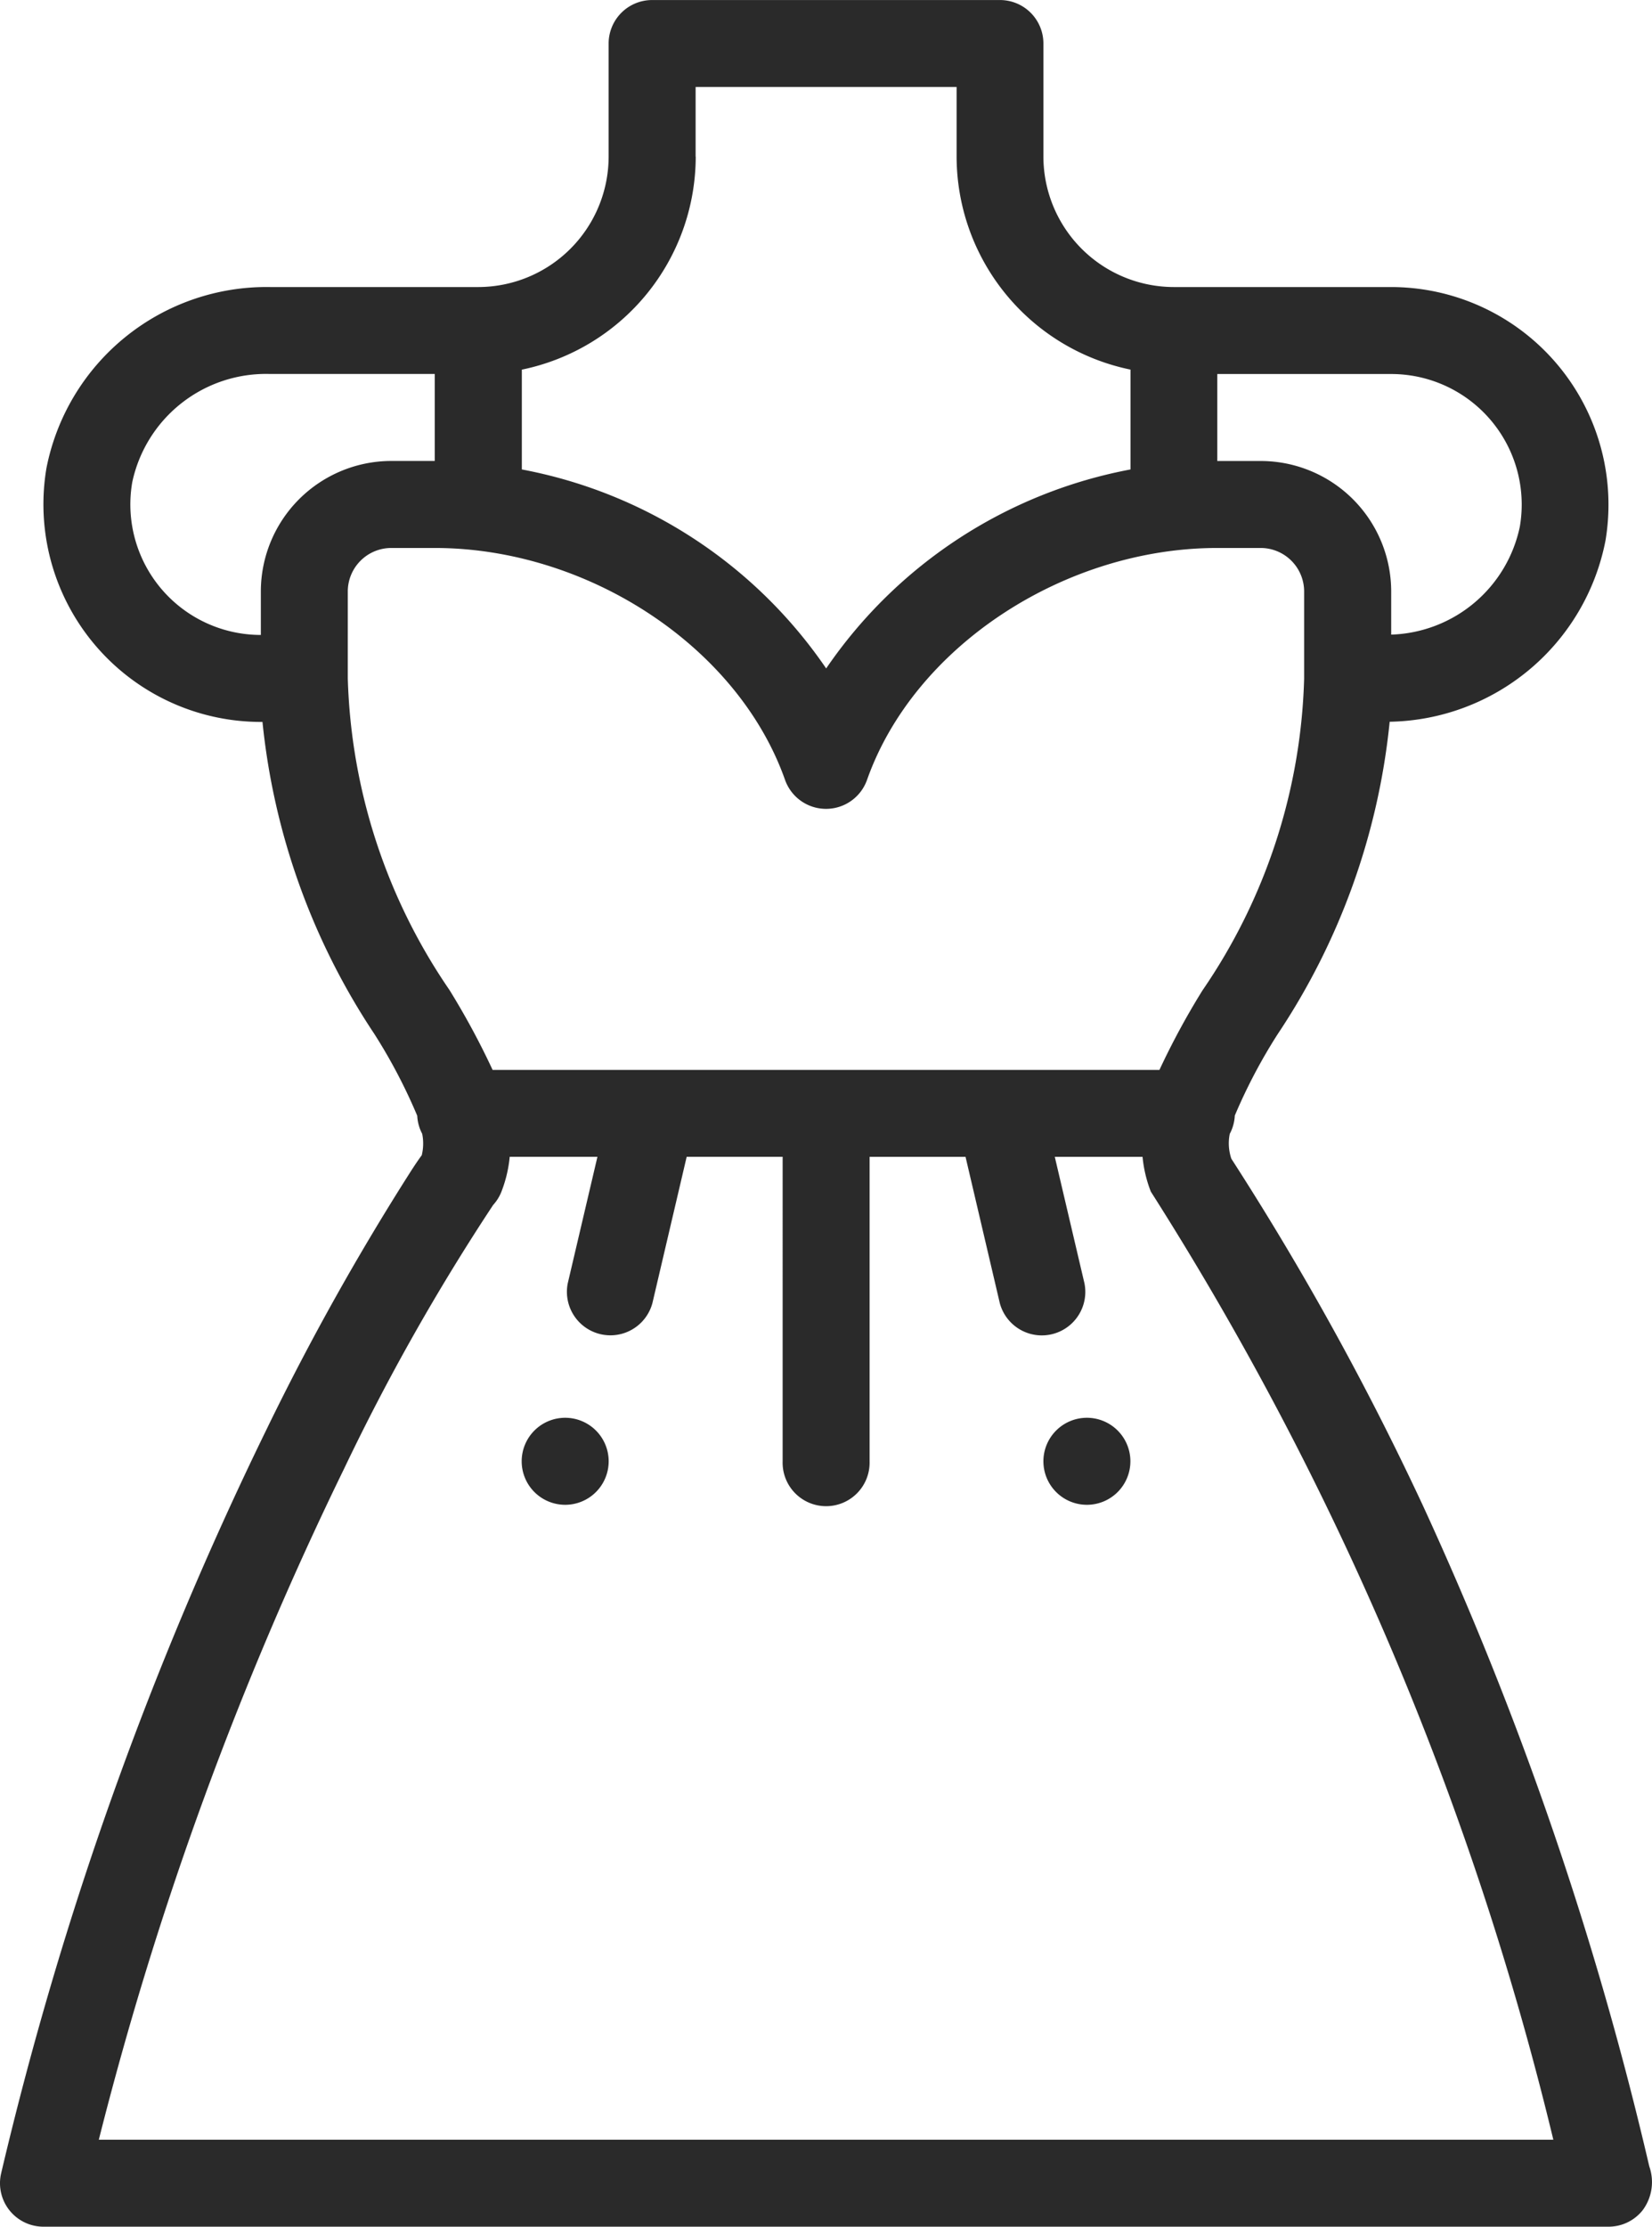 <svg id="dress_1_" data-name="dress (1)" xmlns="http://www.w3.org/2000/svg" width="44.555" height="60.034" viewBox="0 0 44.555 60.034">
  <path id="Path_331" data-name="Path 331" d="M241.173,326a1.173,1.173,0,1,0,1.173,1.173A1.173,1.173,0,0,0,241.173,326Zm0,0" transform="translate(-211.859 -287.775)" fill="#2a2a2a"/>
  <path id="Path_332" data-name="Path 332" d="M121.173,326a1.173,1.173,0,1,0,1.173,1.173A1.173,1.173,0,0,0,121.173,326Zm0,0" transform="translate(-105.93 -287.775)" fill="#2a2a2a"/>
  <path id="Path_333" data-name="Path 333" d="M11.377,31.143c-.092.123-.18.256-.268.39a69.042,69.042,0,0,0-3.935,7.035A95.6,95.6,0,0,0,.031,58.593a1.172,1.172,0,0,0,1.141,1.44H43.384a1.172,1.172,0,0,0,.92-.445,1.27,1.27,0,0,0,.178-1.18,92.855,92.855,0,0,0-6.116-17.839,78.2,78.2,0,0,0-5.156-9.329,1.291,1.291,0,0,1-.043-.671,1.167,1.167,0,0,0,.136-.493,14.665,14.665,0,0,1,1.149-2.184,18.486,18.486,0,0,0,3.028-8.434A6.036,6.036,0,0,0,43.3,14.577a5.867,5.867,0,0,0-5.783-6.839H31.659A3.522,3.522,0,0,1,28.141,4.22V1.172A1.172,1.172,0,0,0,26.968,0h-9.38a1.173,1.173,0,0,0-1.173,1.173V4.22A3.521,3.521,0,0,1,12.9,7.738H7.286a6.049,6.049,0,0,0-6.034,4.886,5.868,5.868,0,0,0,5.783,6.839h.044A18.546,18.546,0,0,0,10.1,27.881a14.772,14.772,0,0,1,1.153,2.2,1.166,1.166,0,0,0,.134.487,1.327,1.327,0,0,1-.012.576ZM41.894,57.688H2.665A93.274,93.274,0,0,1,9.279,39.6,58.922,58.922,0,0,1,13.3,32.487a1.169,1.169,0,0,0,.239-.4,3.467,3.467,0,0,0,.208-.9h2.366l-.8,3.409a1.173,1.173,0,0,0,2.283.535l.924-3.944h2.588V39.4a1.173,1.173,0,1,0,2.345,0V31.189h2.588l.924,3.944a1.173,1.173,0,0,0,2.283-.535l-.8-3.409h2.367a3.485,3.485,0,0,0,.223.937A84.385,84.385,0,0,1,41.894,57.688ZM40.99,14.2a3.662,3.662,0,0,1-3.469,2.909V15.946A3.521,3.521,0,0,0,34,12.428H32.831V10.083h4.69A3.52,3.52,0,0,1,40.99,14.2ZM18.761,4.22V2.344H25.8V4.22a5.873,5.873,0,0,0,4.69,5.744v2.692a12.807,12.807,0,0,0-8.208,5.365,12.8,12.8,0,0,0-8.208-5.365V9.965a5.872,5.872,0,0,0,4.69-5.744ZM3.567,13a3.688,3.688,0,0,1,3.719-2.918h4.439v2.345H10.553a3.522,3.522,0,0,0-3.518,3.518v1.173A3.519,3.519,0,0,1,3.567,13Zm5.813,5.29V15.946a1.174,1.174,0,0,1,1.173-1.173h1.173c4.116,0,8.175,2.651,9.447,6.253a1.173,1.173,0,0,0,2.211,0c1.277-3.614,5.344-6.253,9.447-6.253H34a1.174,1.174,0,0,1,1.173,1.173v2.345A15.6,15.6,0,0,1,32.432,26.7a20.413,20.413,0,0,0-1.161,2.144H13.285a20.635,20.635,0,0,0-1.163-2.154,15.641,15.641,0,0,1-2.742-8.4Zm0,0" transform="translate(0 0.001)" fill="#2a2a2a"/>
</svg>
